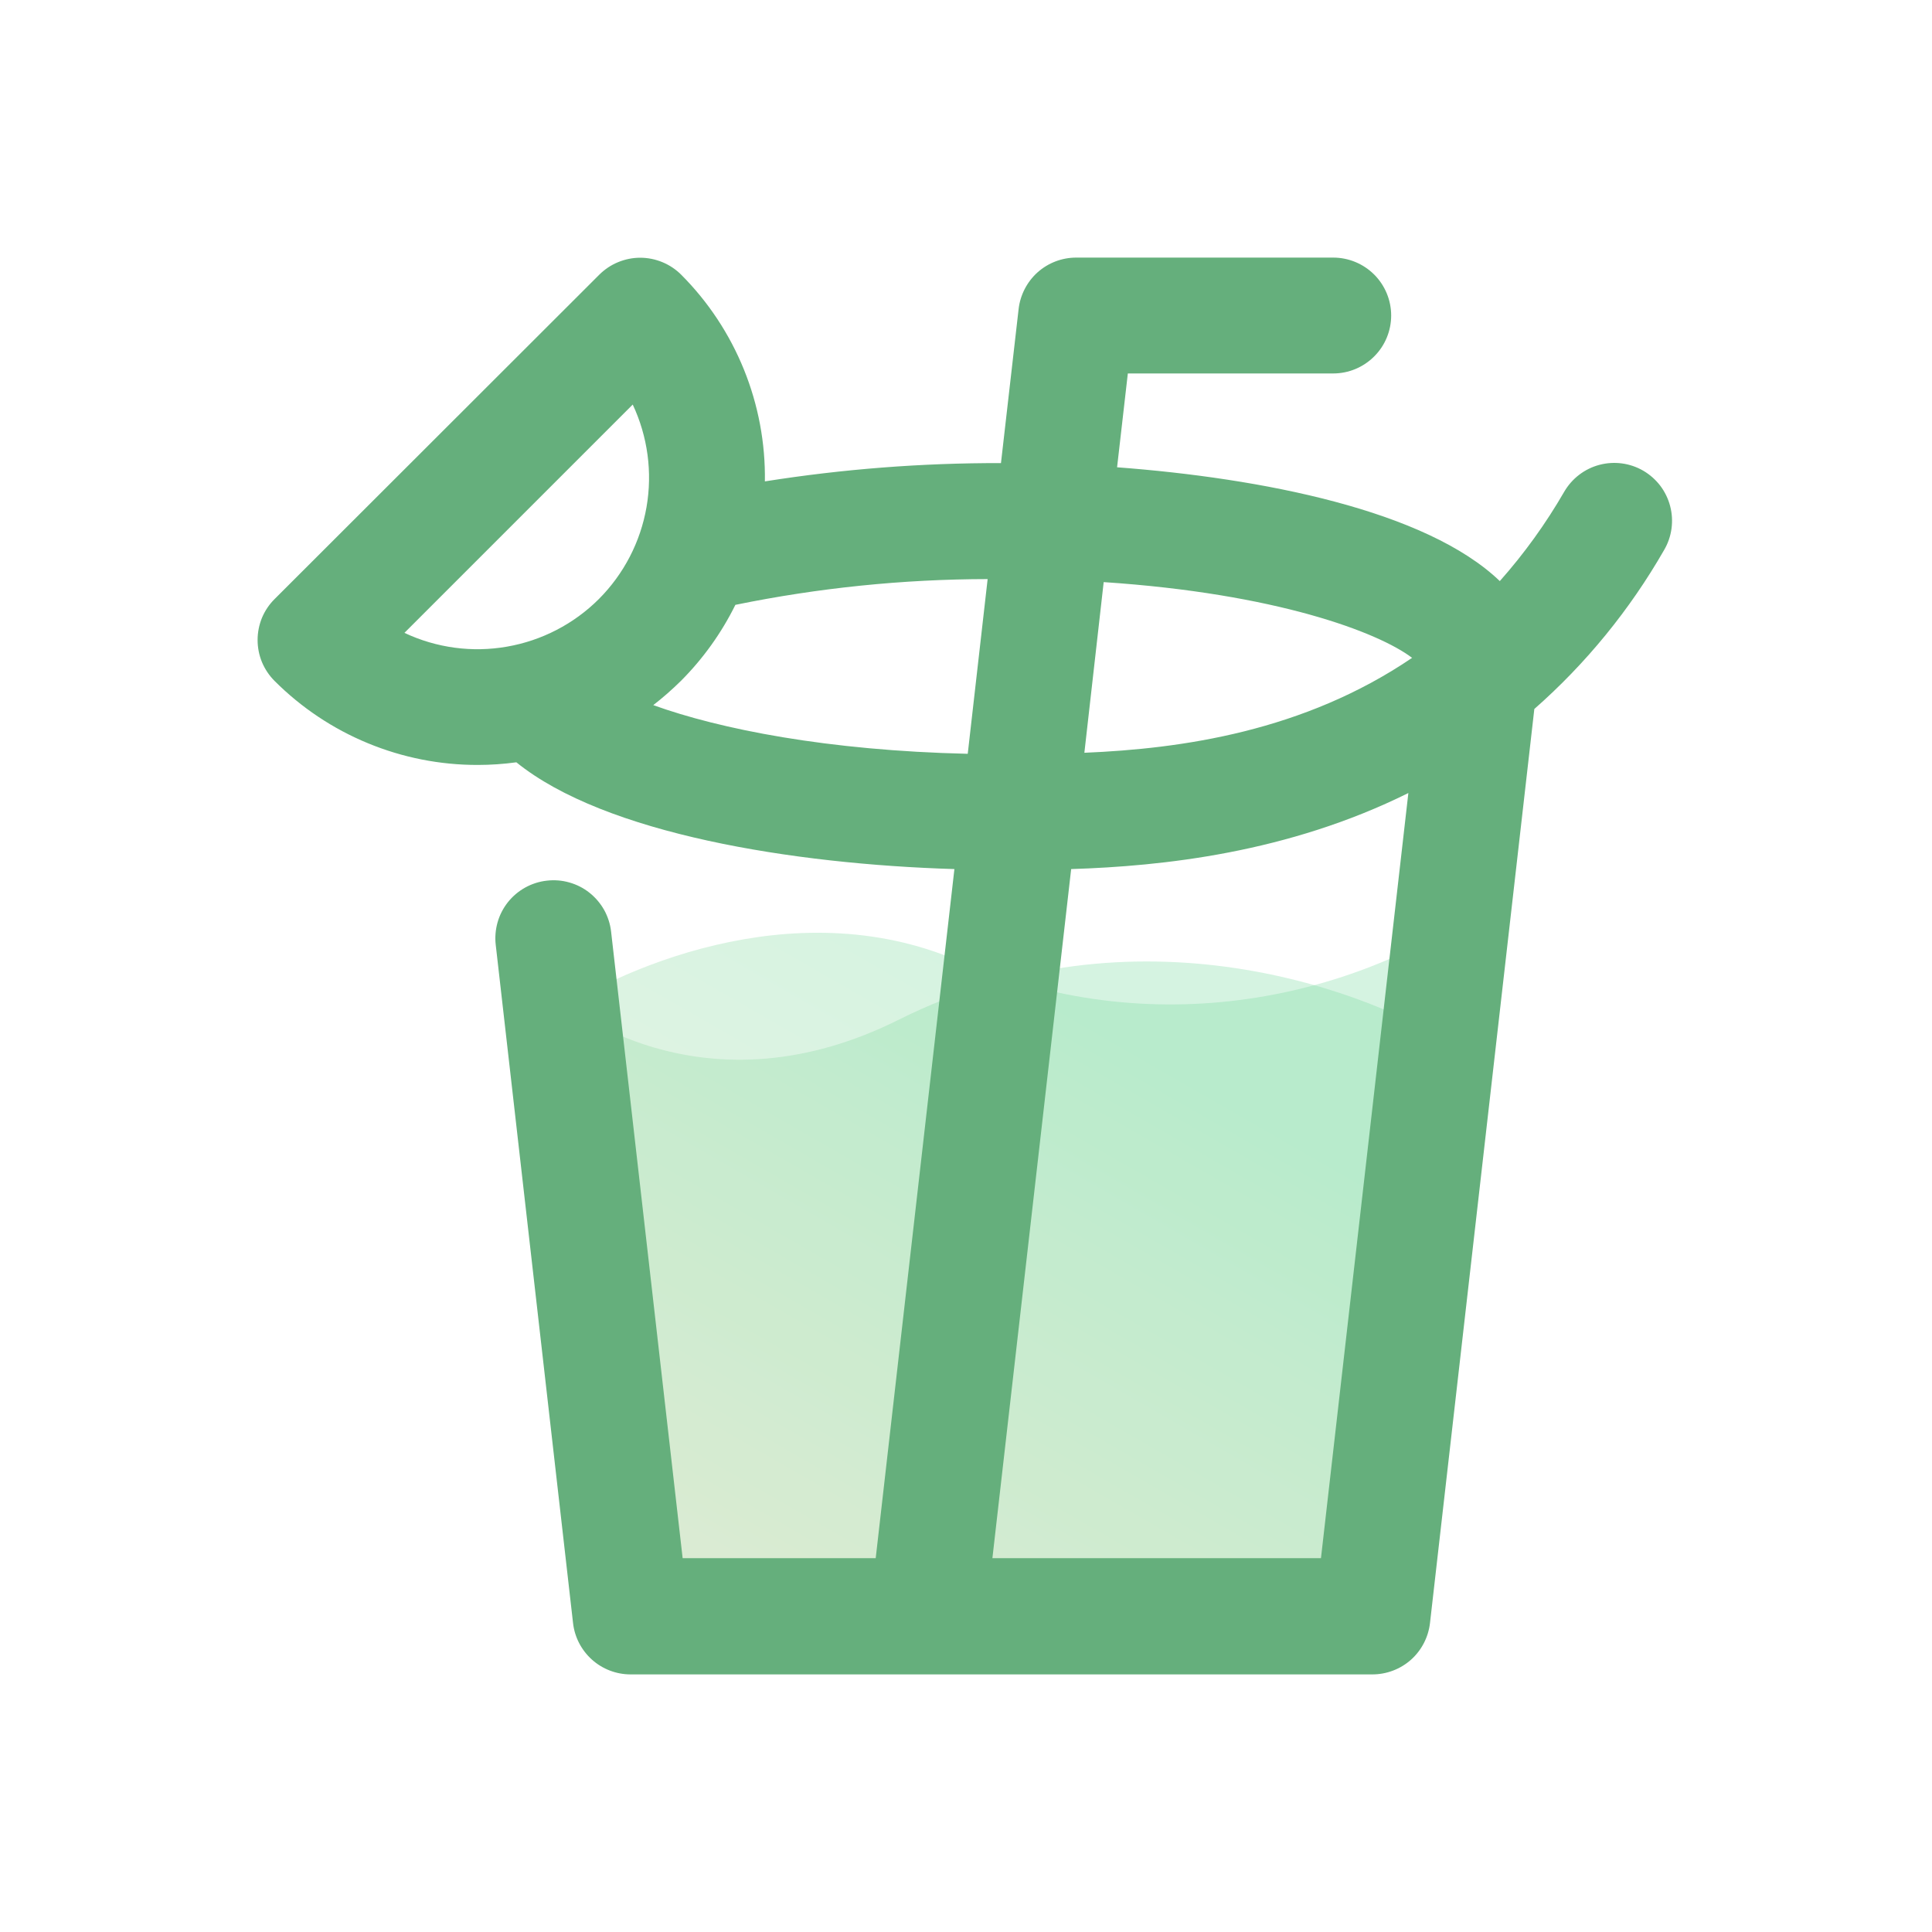 <svg width="30" height="30" viewBox="0 0 30 30" fill="none" xmlns="http://www.w3.org/2000/svg">
<g id="ico_juice_sel">
<g id="Group 873">
<g id="Group 827">
<path id="Vector 9" d="M14.875 14.917C12.308 13.817 9.528 15.069 8.458 15.833L9.375 25H21.75L23.125 14C21.292 15.375 18.083 16.292 14.875 14.917Z" fill="url(#paint0_linear_380_2907)" fill-opacity="0.3"/>
<path id="Vector 8" d="M13.958 15.833C11.025 17.3 8.764 15.833 8 14.917L9.375 25H21.75L22.667 16.292C21.292 15.375 17.625 14 13.958 15.833Z" fill="url(#paint1_linear_380_2907)" fill-opacity="0.3"/>
</g>
<path id="Vector" d="M25.518 7.31C25.312 7.19 25.067 7.157 24.836 7.218C24.605 7.279 24.409 7.43 24.289 7.636C24.003 8.131 23.669 8.595 23.289 9.023C22.143 7.923 19.584 7.424 17.346 7.256L17.513 5.799H20.702C20.941 5.799 21.169 5.704 21.338 5.535C21.507 5.367 21.602 5.138 21.602 4.899C21.602 4.661 21.507 4.432 21.338 4.263C21.169 4.095 20.941 4 20.702 4H16.711C16.489 4 16.276 4.082 16.111 4.229C15.947 4.377 15.842 4.58 15.817 4.799L15.543 7.191C14.316 7.188 13.089 7.283 11.877 7.475C11.886 6.88 11.775 6.29 11.552 5.739C11.329 5.188 10.998 4.687 10.578 4.266C10.494 4.182 10.395 4.116 10.286 4.071C10.177 4.026 10.06 4.002 9.941 4.002C9.823 4.002 9.706 4.026 9.597 4.071C9.488 4.116 9.389 4.182 9.305 4.266L4.264 9.302C4.18 9.385 4.114 9.484 4.068 9.593C4.023 9.703 4 9.82 4 9.938C4 10.056 4.023 10.173 4.068 10.282C4.114 10.391 4.18 10.49 4.264 10.574C4.678 10.988 5.17 11.317 5.711 11.54C6.252 11.764 6.833 11.879 7.419 11.878C7.619 11.878 7.819 11.864 8.018 11.837C9.391 12.949 12.315 13.419 14.82 13.495L13.598 24.195H10.6L9.489 14.466C9.476 14.349 9.439 14.235 9.382 14.131C9.324 14.028 9.247 13.937 9.154 13.863C9.061 13.789 8.955 13.735 8.841 13.703C8.727 13.67 8.607 13.661 8.49 13.675C8.372 13.688 8.258 13.725 8.155 13.782C8.051 13.84 7.96 13.917 7.886 14.01C7.813 14.103 7.758 14.209 7.726 14.323C7.694 14.437 7.684 14.557 7.698 14.674L8.898 25.201C8.922 25.42 9.027 25.623 9.192 25.771C9.356 25.918 9.57 26 9.791 26H21.306C21.528 26.001 21.743 25.92 21.909 25.773C22.075 25.625 22.18 25.421 22.205 25.201L23.825 11.009C24.628 10.303 25.308 9.469 25.84 8.541C25.9 8.439 25.939 8.326 25.955 8.209C25.971 8.092 25.964 7.973 25.934 7.859C25.904 7.744 25.852 7.637 25.781 7.543C25.709 7.449 25.62 7.37 25.518 7.31ZM21.927 10.215C20.244 11.358 18.348 11.626 16.838 11.689L17.138 9.039C19.813 9.216 21.401 9.816 21.927 10.215ZM9.825 6.282C10.058 6.778 10.133 7.334 10.039 7.875C9.945 8.415 9.687 8.913 9.299 9.302C8.911 9.689 8.413 9.947 7.873 10.041C7.333 10.136 6.776 10.061 6.28 9.827L9.825 6.282ZM10.144 10.949C10.294 10.833 10.437 10.707 10.572 10.574C10.917 10.229 11.203 9.829 11.419 9.392C12.708 9.128 14.021 8.994 15.336 8.992L15.027 11.705C12.849 11.655 11.177 11.322 10.144 10.949ZM20.512 24.195H15.41L16.633 13.495C18.048 13.45 19.994 13.245 21.869 12.314L20.512 24.195Z" fill="#65AF7C"/>
</g>
</g>
<defs>
<linearGradient id="paint0_linear_380_2907" x1="11.689" y1="24.401" x2="16.989" y2="15.176" gradientUnits="userSpaceOnUse">
<stop stop-color="#B8D7A9"/>
<stop offset="1" stop-color="#73D89B"/>
</linearGradient>
<linearGradient id="paint1_linear_380_2907" x1="11.23" y1="24.401" x2="16.531" y2="15.176" gradientUnits="userSpaceOnUse">
<stop stop-color="#B8D7A9"/>
<stop offset="1" stop-color="#73D89B"/>
</linearGradient>
</defs>
</svg>
